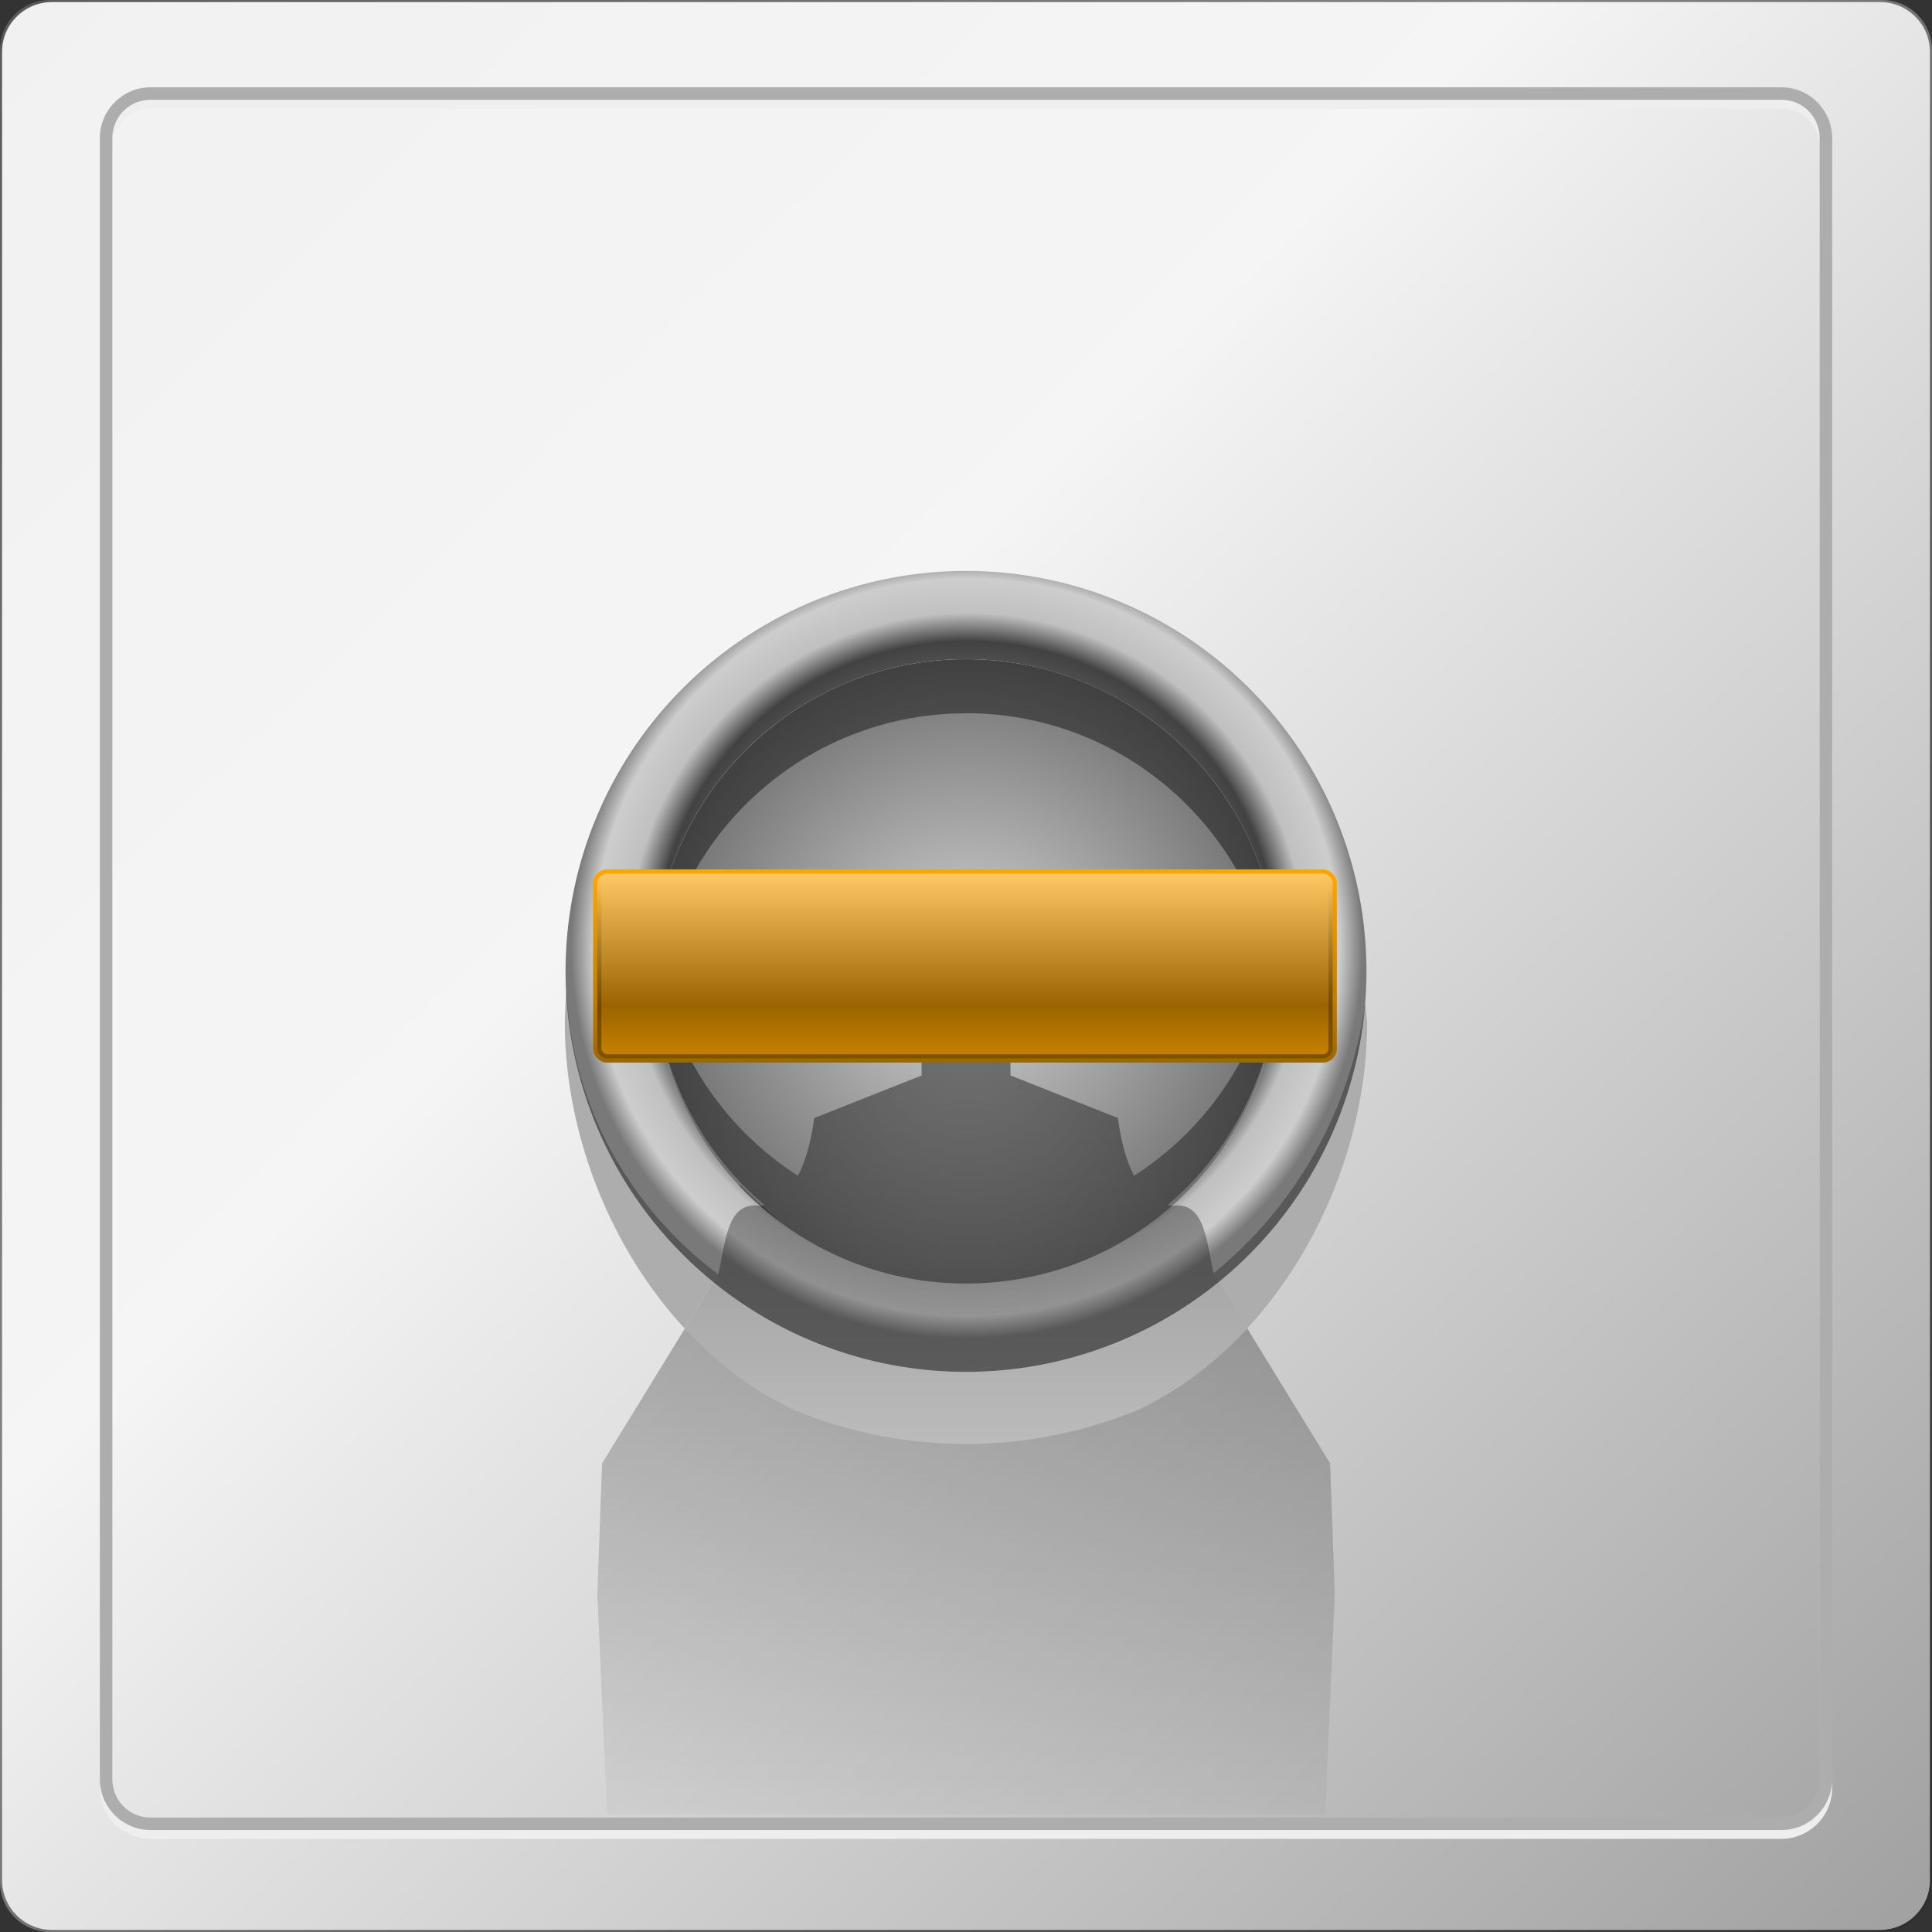 <svg xmlns="http://www.w3.org/2000/svg" xmlns:xlink="http://www.w3.org/1999/xlink" viewBox="0 0 465 465">
  <rect x="0" y="0" width="465" height="465" fill="#333333" stroke="none"/>
  <defs>
    <linearGradient id="d">
      <stop offset="0" stop-opacity=".427"/>
      <stop offset="1" stop-opacity="0"/>
    </linearGradient>
    <linearGradient id="c">
      <stop offset="0" stop-color="#fff"/>
      <stop offset=".782" stop-color="#424242"/>
      <stop offset=".854" stop-color="silver"/>
      <stop offset=".942" stop-color="#cdcdcd"/>
      <stop offset="1" stop-color="#797979"/>
    </linearGradient>
    <linearGradient id="b">
      <stop offset="0" stop-color="#d6d6d6"/>
      <stop offset="1" stop-color="#717171" />
    </linearGradient>
    <linearGradient id="a">
      <stop offset="0" stop-opacity=".196"/>
      <stop offset=".217" stop-opacity=".392"/>
      <stop offset=".729" stop-color="#fff" stop-opacity=".392"/>
      <stop offset="1" stop-color="#fff" stop-opacity=".196"/>
    </linearGradient>
    <linearGradient id="e" x1="-1761.254" x2="-1109.384" y1="641.497" y2="-6.431" gradientTransform="matrix(0,-1,1.006,0,8.663,-1101.657)" gradientUnits="userSpaceOnUse" xlink:href="#a"/>
    <radialGradient id="g" cx="709.286" cy="216.648" r="117.494" xlink:href="#b" fx="709.286" fy="216.648" gradientTransform="matrix(0.64,0,0,0.64,-221.094,95.248)" gradientUnits="userSpaceOnUse"/>
    <radialGradient id="f" cx="709.286" cy="209.337" r="118.319" xlink:href="#c" fx="709.286" fy="209.337" gradientTransform="matrix(0.805,0,0,0.796,-338.305,61.355)" gradientUnits="userSpaceOnUse"/>
    <radialGradient id="h" cx="709.286" cy="209.337" r="118.319" xlink:href="#c" gradientUnits="userSpaceOnUse" gradientTransform="matrix(0.138,0,0,0.136,134.904,204.312)" fx="709.286" fy="209.337"/>
    <linearGradient id="i" x1="321.25" x2="321.25" y1="247.157" y2="448.157" xlink:href="#d" gradientUnits="userSpaceOnUse" gradientTransform="translate(7.2088768e-6,7.2088768e-6)"/>
    <linearGradient id="j" x1="163.527" x2="163.527" y1="255.659" y2="193.515" xlink:href="#a" gradientUnits="userSpaceOnUse" gradientTransform="translate(7.2088768e-6,-5.2661786e-5)"/>
    <linearGradient id="k" x1="322.25" x2="322.25" y1="261.491" y2="211.287" xlink:href="#d" gradientUnits="userSpaceOnUse" gradientTransform="translate(7.2088768e-6,-5.2661786e-5)"/>
  </defs>
  <path class="background-neutral" fill="#eee" d="M.5 452.525c0 6.635 5.375 11.975 12.05 11.975h439.905c6.674 0 12.047-5.34 12.047-11.975V12.475C464.5 5.84 459.127.5 452.452.5H12.55C5.874.5.5 5.84.5 12.474z"/>
  <path fill="url(#e)" d="M12.072 0C5.384 0 0 5.352 0 12v441c0 6.648 5.384 12 12.072 12h440.856c6.688 0 12.072-5.352 12.072-12V12c0-6.648-5.384-12-12.072-12zm24.21 21.006h392.44c6.758 0 12.245 5.49 12.245 12.248v397.08c0 6.76-5.487 12.247-12.246 12.247H36.28c-6.758 0-12.247-5.49-12.247-12.24V33.26c0-6.76 5.49-12.25 12.248-12.25zm0 5.12c-5.15 0-9.25 4.1-9.25 9.25V428.21c0 5.15 4.1 9.25 9.25 9.25h392.44c5.148 0 9.245-4.1 9.245-9.25V35.376c0-5.15-4.097-9.248-9.246-9.248zM136.35 238.41c21.597 122.835 176.372 98.157 192.228 3.117.095.454.316 2.278.48 4.752-.052 37.09-21.342 76.87-54.78 92.91-13.244 5.5-27.44 8.34-41.778 8.37-14.286-.02-28.43-2.83-41.637-8.28-33.524-16.026-54.88-55.866-54.918-93.02.028-2.63.163-5.255.405-7.87z"/>
  <path fill="url(#f)" d="M232.5 137.413a96.383 96.383 0 0 0-96.382 96.384 96.383 96.383 0 0 0 96.382 96.38 96.383 96.383 0 0 0 96.384-96.38 96.383 96.383 0 0 0-96.384-96.384zm0 21.234a75.15 75.15 0 0 1 75.15 75.15 75.15 75.15 0 0 1-75.15 75.148 75.15 75.15 0 0 1-75.148-75.148 75.15 75.15 0 0 1 75.148-75.15z"/>
  <path fill="url(#g)" d="M157.362 233.796c0-41.498 33.64-75.138 75.14-75.138 41.496 0 75.137 33.64 75.137 75.138 0 41.498-33.65 75.14-75.14 75.14-41.5 0-75.14-33.642-75.14-75.14z"/>
  <path fill-opacity=".274" d="M36.28 21.006c-6.758 0-12.247 5.49-12.247 12.248V428.21c0 6.76 5.49 12.25 12.248 12.25h392.44c6.76 0 12.25-5.49 12.25-12.25V33.255c0-6.76-5.48-12.248-12.24-12.248H36.28zm0 3h392.44c5.15 0 9.247 4.1 9.247 9.248V428.21c0 5.15-4.097 9.25-9.246 9.25H36.28c-5.148 0-9.247-4.1-9.247-9.25V33.255c0-5.15 4.1-9.248 9.248-9.248zM136.35 238.41c-.242 2.617-.377 5.242-.405 7.87.027 26.287 10.733 53.906 28.86 73.495l8.02-13.056c-21.01-15.91-35.117-39.98-36.475-68.31zm192.228 3.117c-3.645 26.075-17.142 49.264-36.492 64.922.014.06.025.12.04.18l8.06 13.12c18.127-19.59 28.835-47.21 28.87-73.48-.162-2.48-.383-4.3-.478-4.76z"/>
  <path fill="url(#h)" d="M232.5 217.316c-9.1 0-16.48 7.38-16.48 16.48 0 9.1 7.38 16.48 16.48 16.48 9.102 0 16.48-7.38 16.48-16.48 0-9.102-7.378-16.48-16.48-16.48z"/>
  <path fill="url(#i)" d="M232.5 158.658c-39.077 0-71.176 29.834-74.79 67.965-.013-.156-.036-.31-.05-.465-.184 2.145-.3 4.308-.3 6.5 0 .19.014.378.015.57 0 .19-.014.378-.014.57 0 2.19.12 4.354.3 6.5.02-.157.04-.31.05-.466 1.91 20.066 11.7 37.828 26.25 50.16-.33.09-.66.18-1 .244-8.06-1.25-8.26 8.728-10.07 16.4l-27.99 45.577-1.13 31.47 2.346 53h172.81l2.34-53-1.13-31.47-27.993-45.576c-1.815-7.673-2.014-17.652-10.075-16.4-.345-.064-.673-.157-1.003-.247 14.54-12.334 24.34-30.1 26.24-50.17.01.16.04.317.05.477.185-2.145.298-4.308.298-6.5 0-.19-.014-.38-.015-.57 0-.19.014-.378.014-.57 0-2.19-.116-4.354-.3-6.5-.014.16-.04.318-.053.478-3.61-38.137-35.71-67.977-74.79-67.977zm0 13c36.863 0 67.51 26.55 73.896 61.57-3.805 20.862-16.224 38.717-33.435 49.745-1.91-3.583-3.16-8.302-3.9-13.883l-25.86-10.254v-15.598c0-5.876-4.73-10.607-10.6-10.607-.03 0-.06.01-.09.01h-.09c-5.87 0-10.61 4.73-10.61 10.61v15.6l-25.86 10.25c-.73 5.58-1.98 10.3-3.9 13.89-17.21-11.03-29.63-28.88-33.43-49.743 6.39-35.02 37.03-61.57 73.9-61.57z"/>
  <path fill-opacity=".292" d="M177.936 285.057c.06.188.12.37.18.554 2.712 2.82 5.64 5.42 8.757 7.78l.055-.12c-2.993-2.48-5.992-5.22-8.992-8.21zm100.56 8.11l.004.005c2.154-1.755 1.76-1.416-.004-.006z"/>
  <rect class="switch-neutral" fill="Orange" stroke="Orange"  width="177" height="44.5" x="143.75" y="210.25" stroke-width="2" ry="2.337" stroke-linecap="round" stroke-linejoin="round"/>
  <rect width="177" height="44.5" x="143.75" y="210.25" fill="url(#j)" stroke="url(#k)" stroke-width="2" ry="2.337" stroke-linecap="round" stroke-linejoin="round"/>
</svg>
